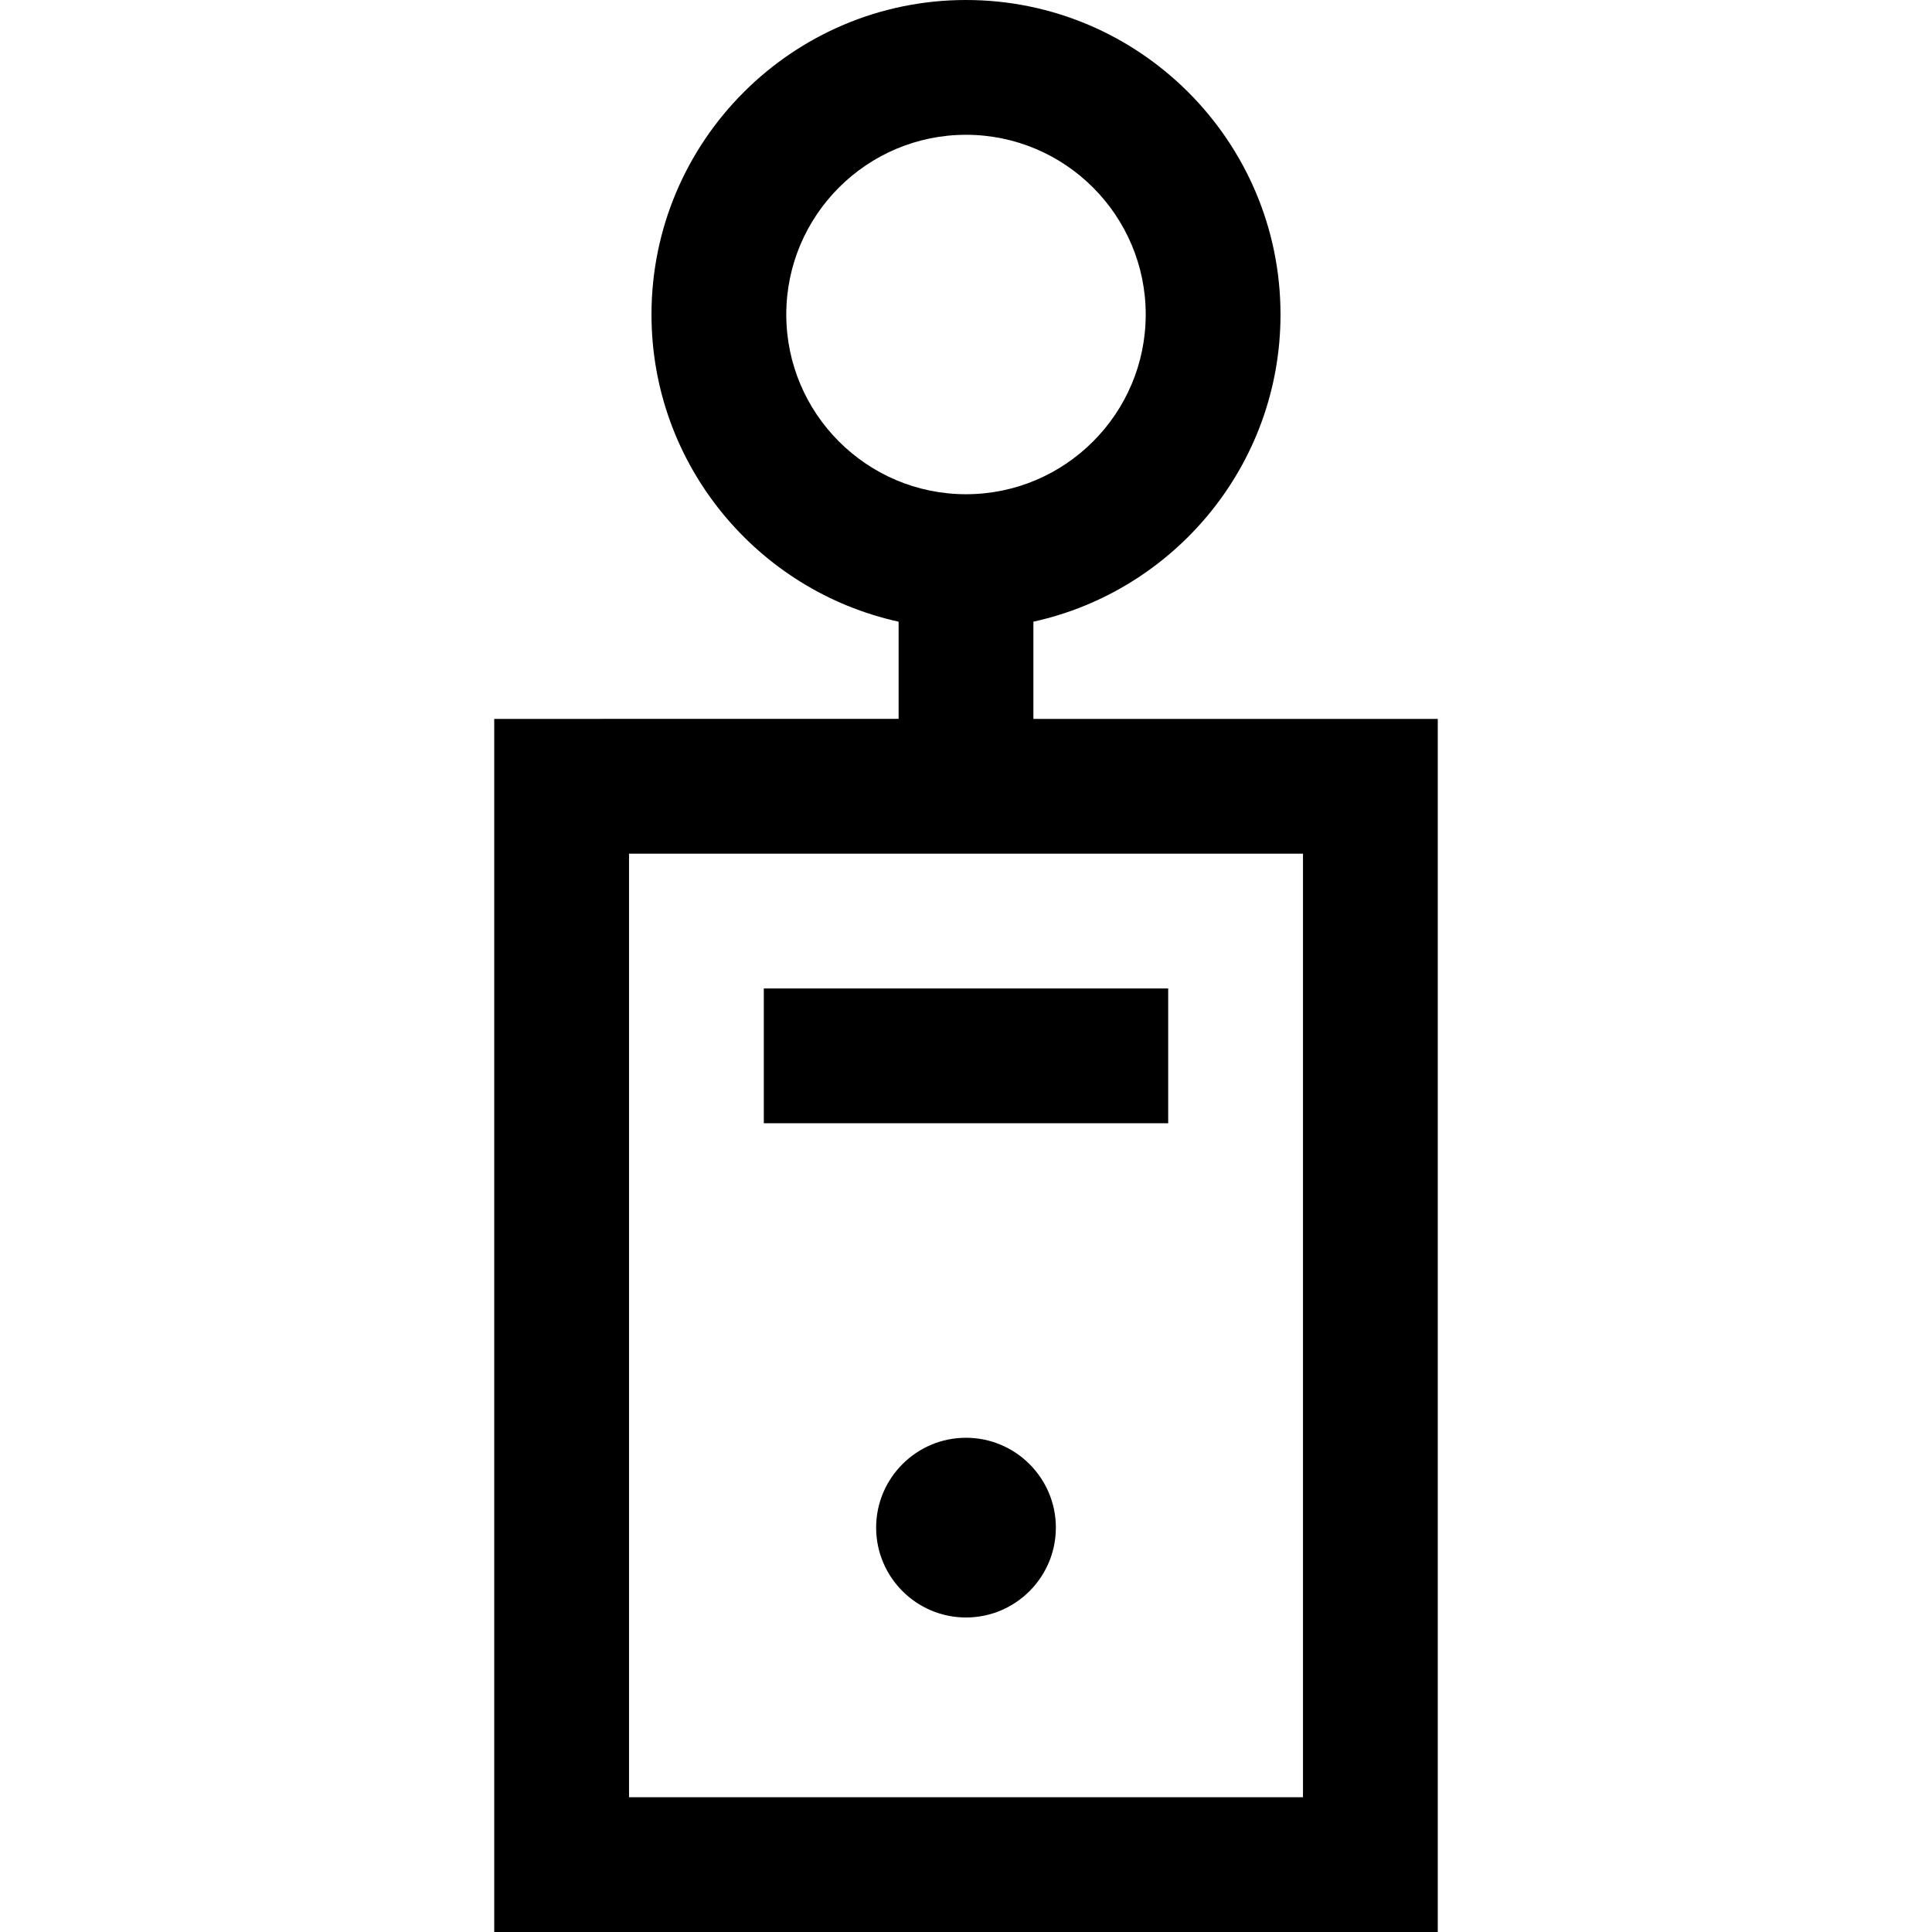 <?xml version="1.0" encoding="iso-8859-1"?>
<!-- Generator: Adobe Illustrator 19.0.0, SVG Export Plug-In . SVG Version: 6.00 Build 0)  -->
<svg version="1.1" id="Layer_1" xmlns="http://www.w3.org/2000/svg" xmlns:xlink="http://www.w3.org/1999/xlink" x="0px" y="0px"
	 viewBox="0 0 512 512" style="enable-background:new 0 0 512 512;" xml:space="preserve">
<g>
	<g>
		<g>
			<path d="M273.86,190.512v-25.761c37.402-8.2,65.488-41.573,65.488-81.402C339.349,37.389,301.96,0,256,0
				s-83.349,37.389-83.349,83.349c0,39.828,28.086,73.201,65.488,81.402v25.761H130.977V512h250.047V190.512H273.86z
				 M208.372,83.349c0-26.262,21.366-47.628,47.628-47.628s47.628,21.366,47.628,47.628S282.262,130.977,256,130.977
				S208.372,109.611,208.372,83.349z M345.302,476.279H166.698V226.233h178.605V476.279z"/>
			<rect x="202.419" y="261.953" width="107.163" height="35.721"/>
			<path d="M256,381.023c-13.131,0-23.814,10.683-23.814,23.814s10.683,23.814,23.814,23.814s23.814-10.683,23.814-23.814
				S269.131,381.023,256,381.023z"/>
		</g>
	</g>
</g>
<g>
</g>
<g>
</g>
<g>
</g>
<g>
</g>
<g>
</g>
<g>
</g>
<g>
</g>
<g>
</g>
<g>
</g>
<g>
</g>
<g>
</g>
<g>
</g>
<g>
</g>
<g>
</g>
<g>
</g>
</svg>
